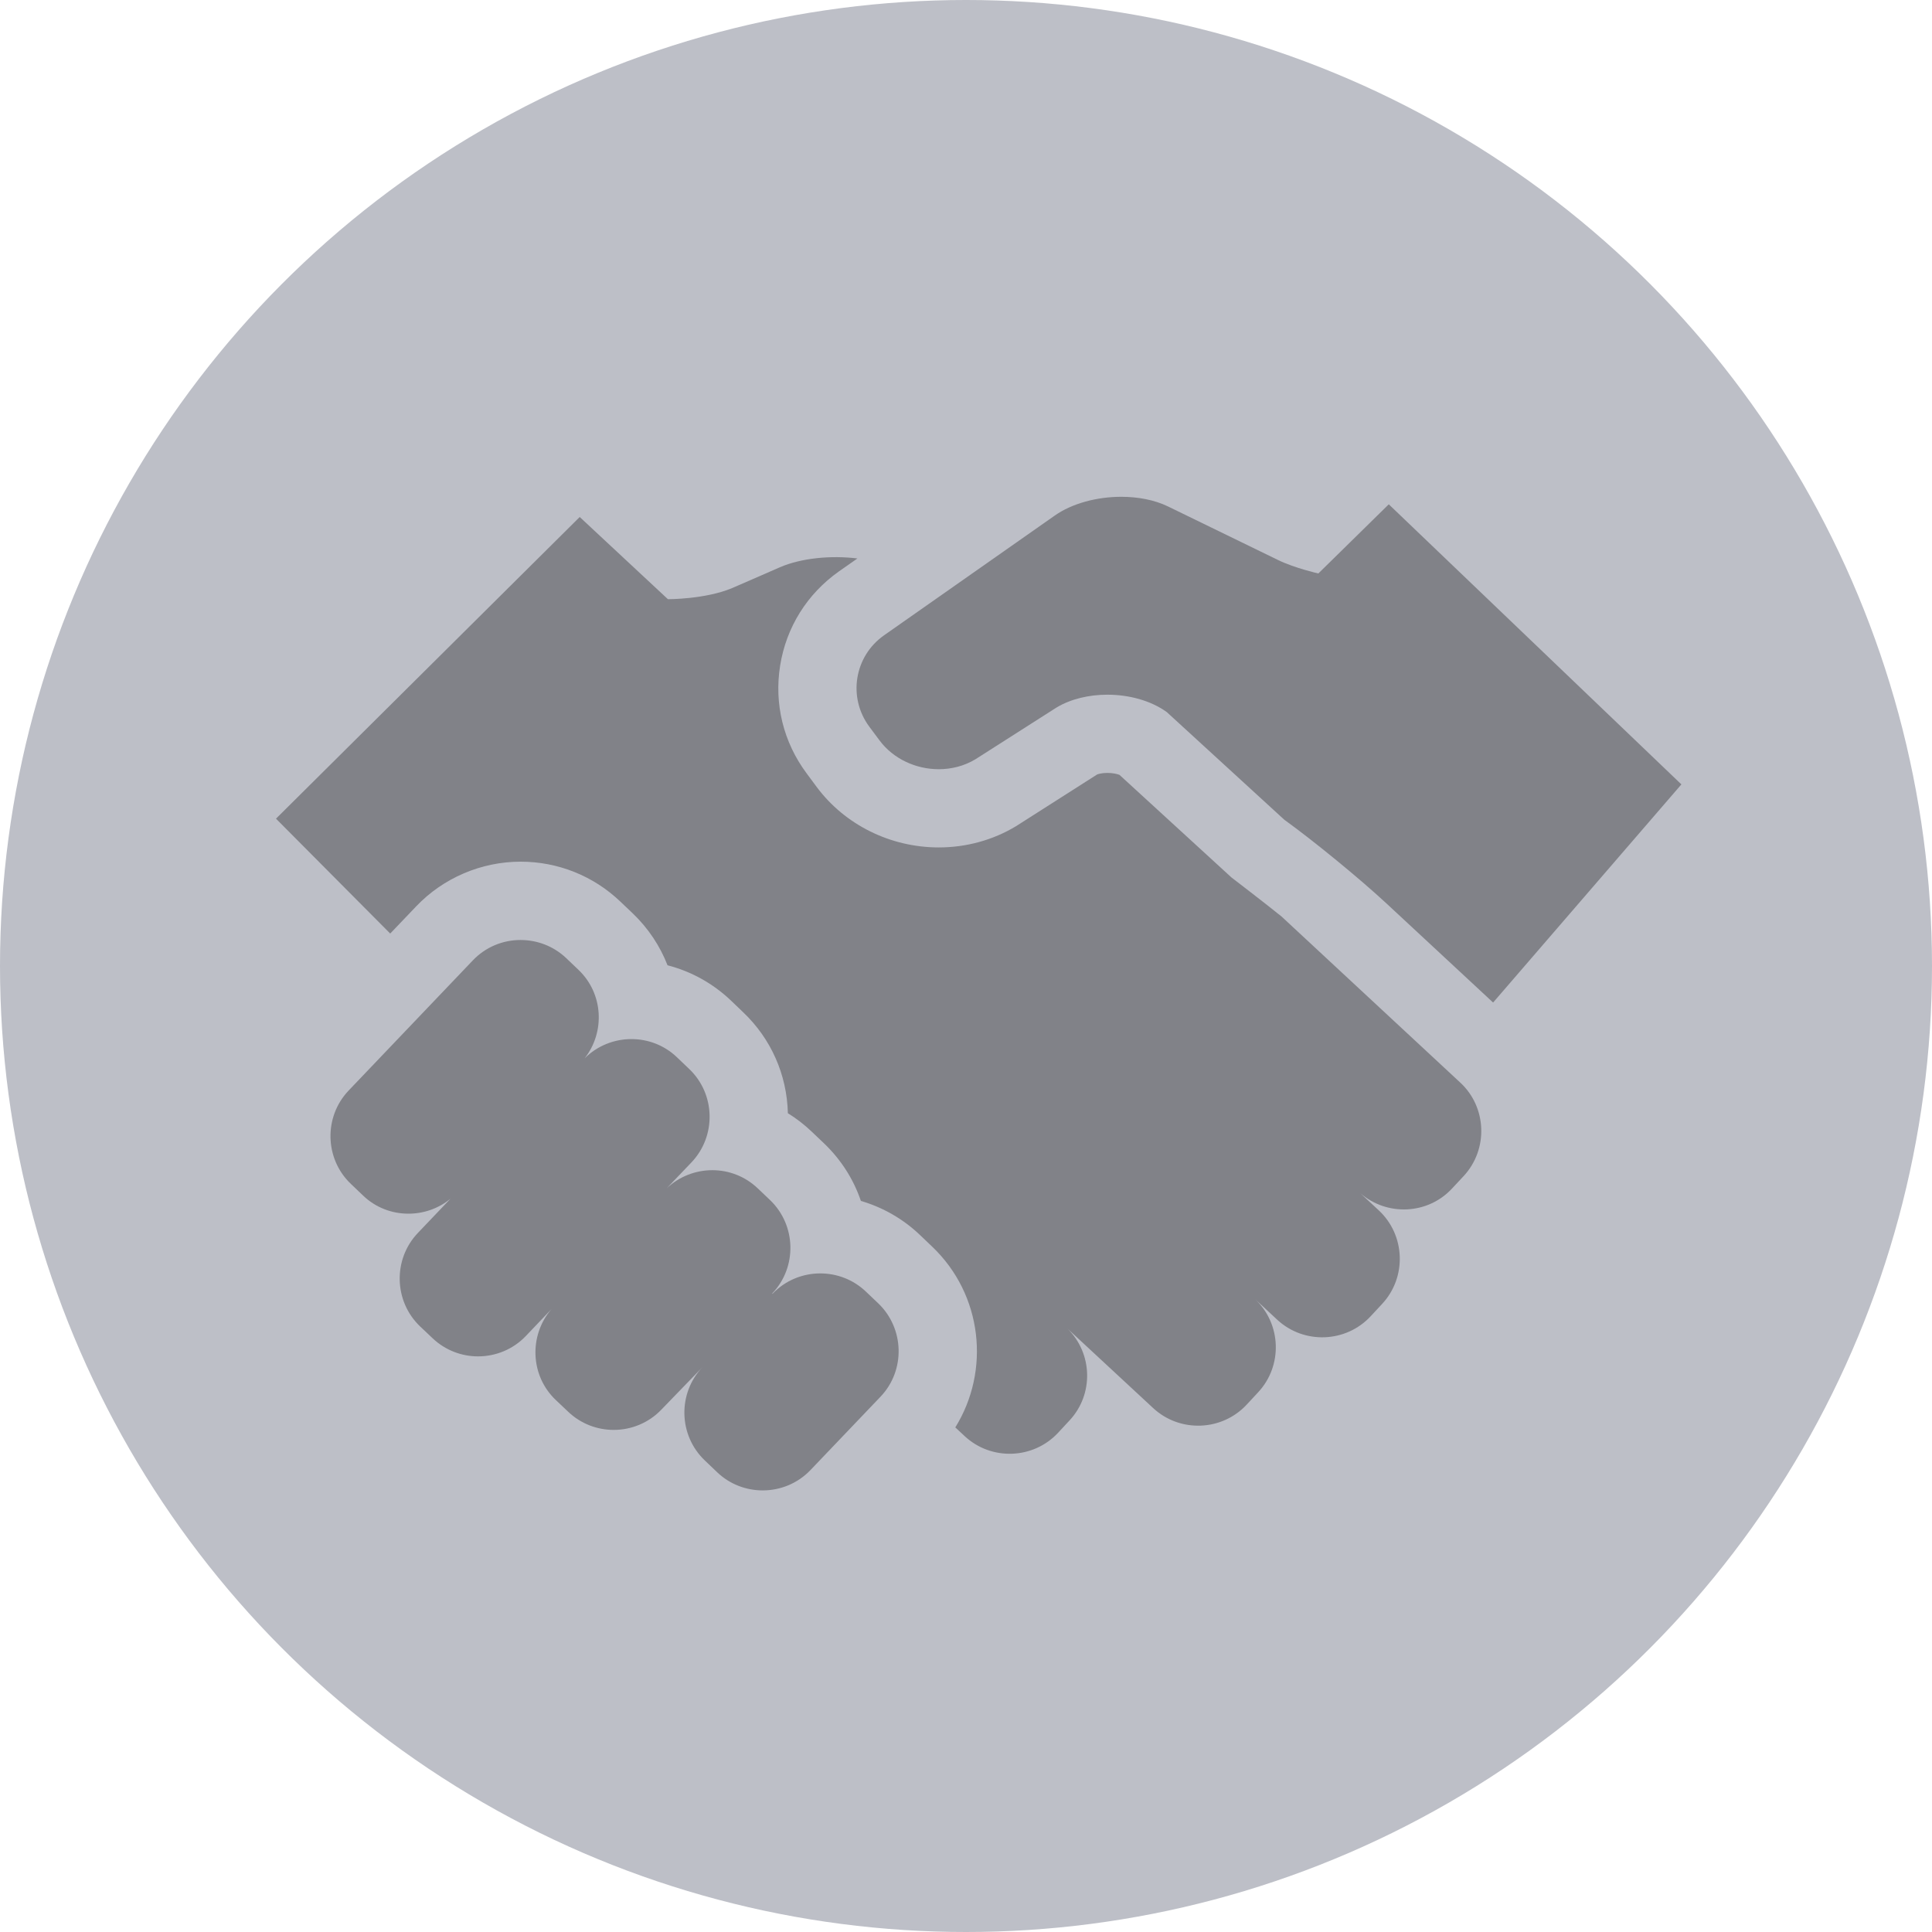 <svg width="35" height="35" viewBox="0 0 35 35" fill="none" xmlns="http://www.w3.org/2000/svg">
<circle cx="17.5" cy="17.5" r="17.5" fill="#BDBFC7"/>
<path d="M26.454 19.612L23.217 16.604C22.935 16.375 22.308 15.895 22.308 15.895L20.28 14.037C20.237 14.021 20.158 14.002 20.061 14.002C19.96 14.002 19.893 14.023 19.876 14.03L18.405 14.968C17.987 15.22 17.504 15.352 17.007 15.352C16.131 15.352 15.304 14.942 14.794 14.255L14.611 14.008C14.191 13.443 14.022 12.75 14.133 12.057C14.244 11.364 14.621 10.759 15.2 10.35L15.533 10.117C15.052 10.058 14.519 10.109 14.129 10.276C14.129 10.276 13.476 10.563 13.267 10.652C12.781 10.858 12.1 10.855 12.1 10.855L10.502 9.366L5 14.831L7.069 16.912L7.539 16.42C8.029 15.905 8.719 15.61 9.432 15.61C10.108 15.61 10.749 15.867 11.237 16.332L11.46 16.544C11.746 16.817 11.958 17.14 12.093 17.487C12.52 17.597 12.914 17.814 13.242 18.126L13.463 18.338C13.968 18.818 14.256 19.468 14.273 20.167C14.426 20.261 14.571 20.373 14.704 20.5L14.928 20.713C15.242 21.013 15.465 21.371 15.596 21.756C15.993 21.872 16.358 22.08 16.663 22.37L16.889 22.586C17.8 23.455 17.945 24.829 17.306 25.859L17.476 26.017C17.958 26.466 18.72 26.438 19.168 25.956L19.378 25.73C19.817 25.257 19.795 24.52 19.34 24.07L20.892 25.51C21.375 25.957 22.136 25.929 22.585 25.446L22.794 25.221C23.24 24.741 23.214 23.986 22.739 23.537L23.138 23.908C23.621 24.356 24.382 24.328 24.83 23.846L25.04 23.62C25.488 23.137 25.46 22.375 24.978 21.927L24.641 21.614C25.125 22.037 25.866 22.005 26.305 21.531L26.516 21.305C26.964 20.821 26.937 20.059 26.454 19.612Z" fill="#818288"/>
<path d="M15.91 23.611L15.686 23.398C15.455 23.178 15.158 23.069 14.86 23.069C14.544 23.069 14.228 23.193 13.994 23.439L13.99 23.432C14.444 22.956 14.426 22.194 13.949 21.739L13.725 21.526C13.495 21.308 13.201 21.199 12.905 21.199C12.606 21.199 12.308 21.31 12.077 21.528L12.526 21.058C12.98 20.582 12.963 19.819 12.485 19.365L12.262 19.152C12.032 18.932 11.735 18.824 11.439 18.824C11.131 18.824 10.825 18.941 10.592 19.172C10.966 18.694 10.929 17.998 10.481 17.571L10.258 17.358C10.027 17.138 9.729 17.029 9.431 17.029C9.115 17.028 8.799 17.153 8.565 17.399L6.316 19.756C5.862 20.232 5.88 20.995 6.357 21.448L6.58 21.661C6.809 21.88 7.104 21.987 7.399 21.987C7.671 21.987 7.942 21.896 8.162 21.715L7.57 22.336C7.116 22.813 7.134 23.574 7.61 24.029L7.835 24.242C8.066 24.462 8.364 24.572 8.66 24.572C8.977 24.572 9.293 24.448 9.527 24.202L9.99 23.716C9.578 24.195 9.606 24.922 10.067 25.361L10.292 25.574C10.522 25.794 10.82 25.904 11.118 25.904C11.434 25.904 11.75 25.78 11.984 25.534L12.728 24.765C12.273 25.241 12.291 26.003 12.768 26.457L12.992 26.671C13.222 26.891 13.52 27 13.817 27C14.134 27 14.45 26.876 14.684 26.63L15.951 25.303C16.405 24.828 16.386 24.066 15.91 23.611Z" fill="#818288"/>
<path d="M25.159 9.136L23.883 10.389C23.883 10.389 23.456 10.292 23.159 10.148L21.16 9.175C20.917 9.057 20.618 9 20.313 9C19.874 9 19.422 9.118 19.105 9.342L16.013 11.511C15.475 11.891 15.356 12.635 15.748 13.164L15.932 13.411C16.183 13.75 16.595 13.935 17.006 13.935C17.238 13.935 17.469 13.877 17.672 13.754L19.139 12.818C19.398 12.662 19.728 12.585 20.061 12.585C20.452 12.585 20.847 12.691 21.136 12.899L23.266 14.85C23.8 15.235 24.632 15.917 25.115 16.365L27.049 18.162L30.46 14.21L25.159 9.136Z" fill="#818288"/>
</svg>
